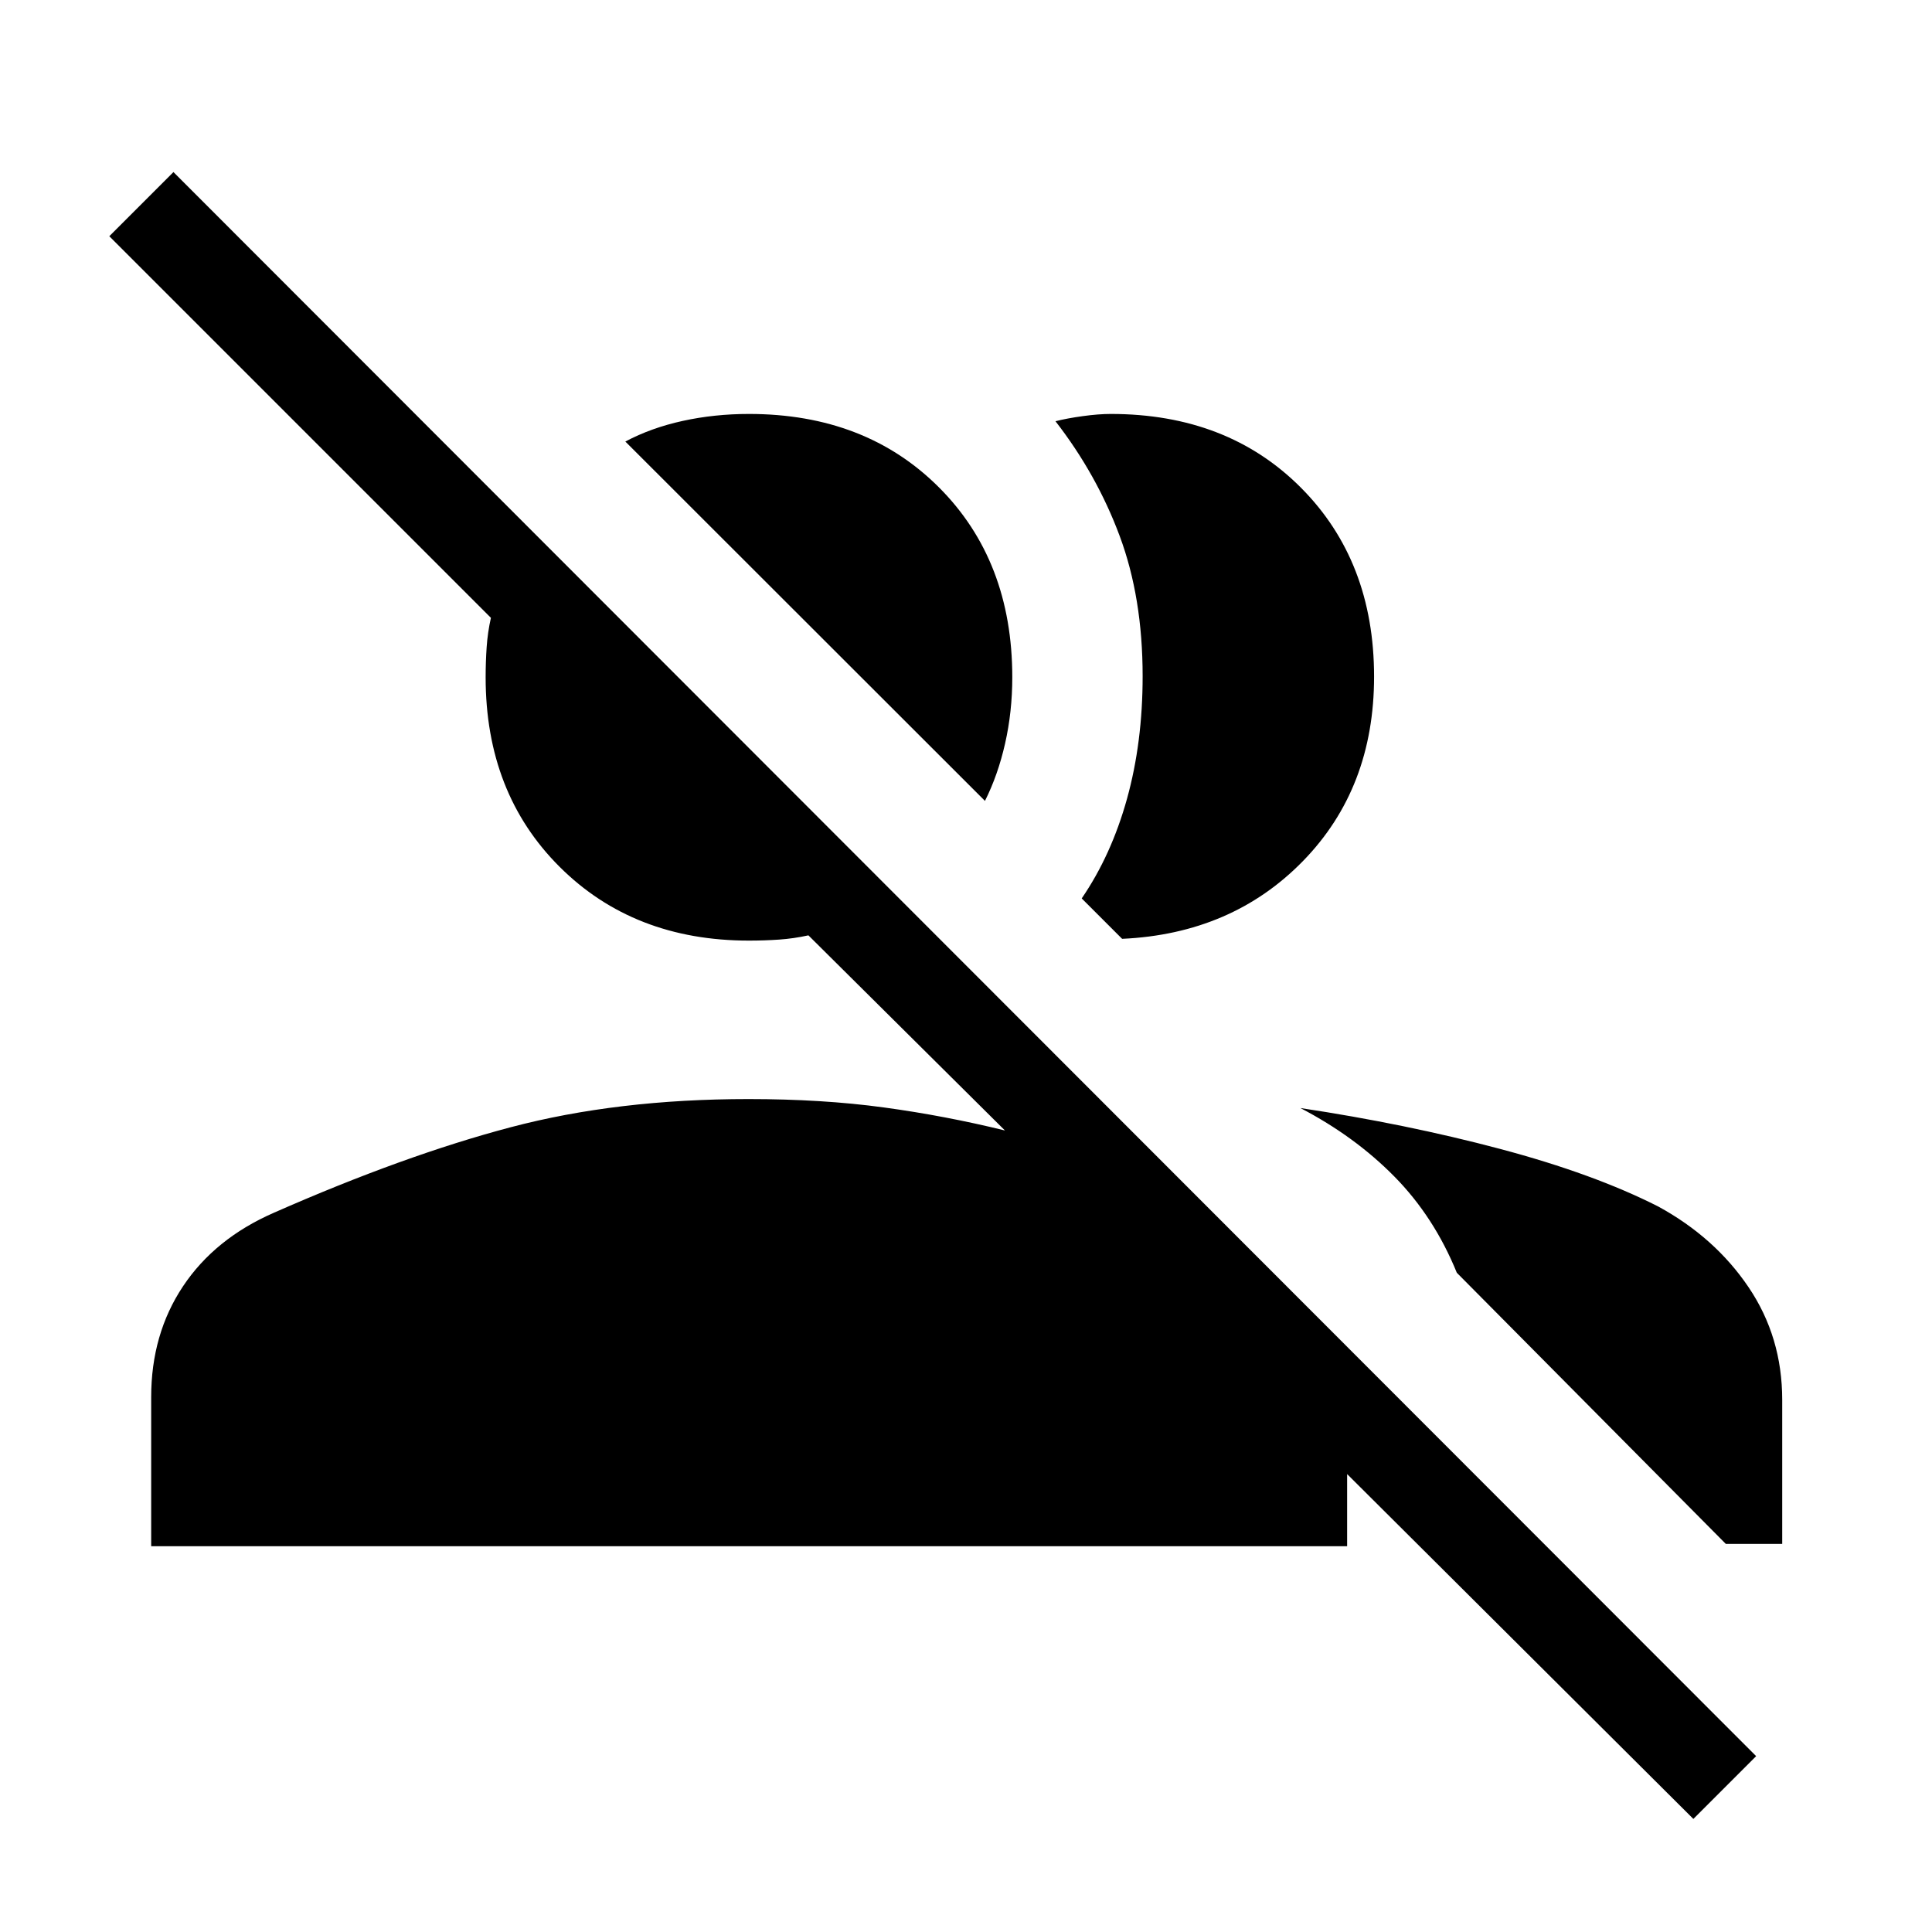 <svg xmlns="http://www.w3.org/2000/svg" height="48" viewBox="0 -960 960 960" width="48"><path d="M841.42-56.19 669.38-227.54v35.85H75.12v-74.08q0-31.35 15.82-55.08 15.82-23.73 45.17-36.55 64.66-28.48 117.64-42.48 52.98-14 118.17-14 36.7 0 67.18 4.15 30.48 4.15 60.25 11.46l-97.66-96.96q-7.33 1.61-14.57 2.11-7.23.5-14.99.5-57.28 0-94.05-36.65-36.77-36.65-36.77-94.19 0-7.53.5-14.92t2.12-14.62L54.31-842.62l31.88-31.88L872.62-87.38l-31.2 31.19ZM646.16-409.42q52.61 7.92 99.19 20.3 46.59 12.37 78.61 28.62 28.19 15.38 44.9 40.12 16.71 24.73 16.71 55.95v71.58h-28.03L723.88-327.58q-11.26-27.73-30.99-47.77-19.74-20.03-46.73-34.07ZM537.5-513.58q14.73-21.54 22.5-49.5t7.77-60.95q0-38.98-11.39-69.59-11.38-30.61-31.92-57.07 5.77-1.47 13.58-2.54 7.81-1.08 13.88-1.08 57.93 0 94.39 36.52 36.46 36.51 36.46 94.01 0 55.39-35.29 91.59-35.29 36.19-89.9 38.69l-20.08-20.08Zm-48.08-48.46L310.73-740.6q12.81-6.82 28.54-10.26 15.73-3.45 32.88-3.45 57.93 0 94.39 36.46T503-623.46q0 17.15-3.57 32.88-3.56 15.73-10.01 28.54Z"/></svg>